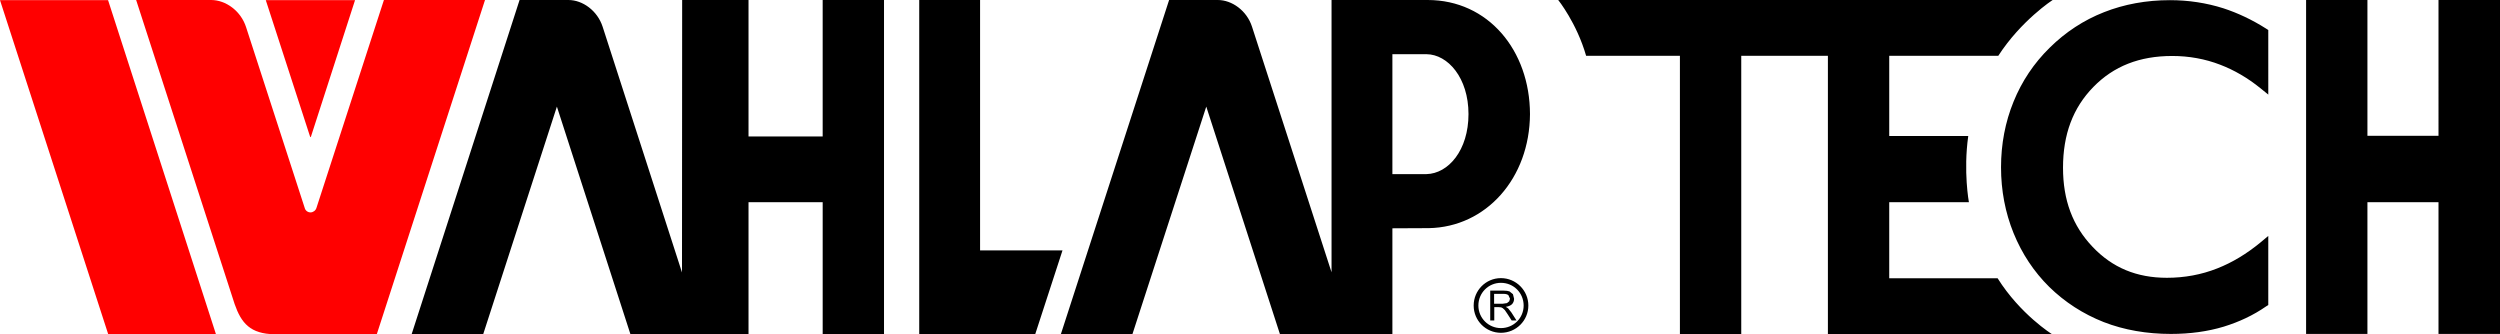 <?xml version="1.0" encoding="UTF-8" standalone="no"?>
<!-- Created by ERK -->

<svg
   width="407.644mm"
   height="54.504mm"
   viewBox="0 0 407.644 54.504"
   version="1.1"
   id="svg1"
   inkscape:version="1.4 (86a8ad7, 2024-10-11)"
   sodipodi:docname="wahlap.svg"
   xmlns:inkscape="http://www.inkscape.org/namespaces/inkscape"
   xmlns:sodipodi="http://sodipodi.sourceforge.net/DTD/sodipodi-0.dtd"
   xmlns="http://www.w3.org/2000/svg"
   xmlns:svg="http://www.w3.org/2000/svg">
  <sodipodi:namedview
     id="namedview1"
     pagecolor="#ffffff"
     bordercolor="#000000"
     borderopacity="0.25"
     inkscape:showpageshadow="2"
     inkscape:pageopacity="0.0"
     inkscape:pagecheckerboard="true"
     inkscape:deskcolor="#d1d1d1"
     inkscape:document-units="mm"
     inkscape:zoom="1.1647372"
     inkscape:cx="821.6446"
     inkscape:cy="109.46676"
     inkscape:window-width="3840"
     inkscape:window-height="2066"
     inkscape:window-x="-11"
     inkscape:window-y="-11"
     inkscape:window-maximized="1"
     inkscape:current-layer="svg1" />
  <defs
     id="defs1" />
  <path
     id="Path 3"
     fill-rule="evenodd"
     class="s0"
     d="m 50.641,34.634 c 0.397,0 0.82,-0.291 0.953,-0.714 L 62.6,0 H 79.084 L 61.436,54.504 H 44.794 C 40.799,54.451 39.344,52.679 38.259,49.583 L 22.199,0 h 12.224 c 2.381,0 4.868,1.773 5.715,4.471 l 9.551,29.448 c 0.106,0.423 0.503,0.714 0.926,0.714 z M 0,0.026 H 17.621 L 35.216,54.504 H 17.648 Z m 50.615,22.331 -0.053,-0.079 C 48.154,14.87 45.746,7.435 43.339,0.026 H 57.891 l -7.197,22.278 -0.053,0.053 z"
     style="fill:#ff0000;stroke-width:0.265"
     inkscape:label="W" />
  <path
     id="Path 2"
     fill-rule="evenodd"
     class="s1"
     d="m 369.861,15.425 -1.27,-1.032 C 366.501,12.7 364.305,11.43 362.029,10.557 c -2.461,-0.953 -5.106,-1.429 -7.832,-1.429 -5.345,0 -9.551,1.667 -12.859,5.054 -3.334,3.413 -4.948,7.726 -4.948,13.176 0,5.265 1.561,9.472 4.815,12.885 3.228,3.413 7.197,5.054 12.118,5.054 2.857,0 5.636,-0.503 8.229,-1.535 2.434,-0.953 4.789,-2.381 7.011,-4.207 l 1.296,-1.085 v 11.271 l -0.344,0.212 c -2.09,1.455 -4.419,2.54 -6.906,3.307 -2.619,0.794 -5.53,1.191 -8.625,1.191 -3.916,0 -7.62,-0.635 -10.954,-1.931 -3.36,-1.323 -6.35,-3.254 -8.89,-5.741 -2.487,-2.461 -4.445,-5.397 -5.821,-8.784 -1.349,-3.334 -2.037,-6.932 -2.037,-10.716 0,-3.784 0.688,-7.382 2.037,-10.689 1.349,-3.334 3.334,-6.297 5.9,-8.811 2.566,-2.54 5.556,-4.498 8.864,-5.794 3.281,-1.296 6.906,-1.958 10.742,-1.958 3.016,0 5.953,0.45 8.705,1.323 2.355,0.767 4.71,1.879 6.959,3.307 l 0.37,0.238 z M 397.616,0 h 10.028 V 54.451 H 397.616 V 32.967 H 386.027 V 54.451 H 376.026 V 0 h 10.001 v 22.146 h 11.589 z M 258.63,9.102 C 257.096,3.757 254.079,0 254.079,0 h 80.619 c 0,0 -5.133,3.334 -8.864,9.102 h -17.78 v 13.07 h 12.885 c -0.82,5.821 0.106,10.795 0.106,10.795 h -12.991 v 12.409 h 17.674 c 3.704,5.9 8.89,9.128 8.89,9.128 H 298.053 V 9.102 h -14.129 v 45.403 H 273.923 V 9.102 Z m -13.891,45.164 c -2.461,0 -4.445,-1.984 -4.445,-4.445 0,-2.461 1.984,-4.471 4.445,-4.471 2.461,0 4.471,2.011 4.471,4.471 0,2.461 -2.011,4.445 -4.471,4.445 z m 3.704,-4.445 c 0,-2.064 -1.64,-3.704 -3.704,-3.704 -2.037,0 -3.678,1.64 -3.678,3.704 0,2.037 1.64,3.678 3.678,3.678 2.064,0 3.704,-1.64 3.704,-3.678 z m -3.704,0.291 -0.344,-0.026 h -0.741 v 2.17 h -0.661 v -4.868 h 2.17 q 0.635,0 0.979,0.132 l 0.556,0.45 0.185,0.741 q 0,0.503 -0.318,0.873 -0.344,0.344 -1.032,0.45 l 0.37,0.238 0.529,0.661 0.847,1.323 h -0.794 l -0.661,-1.032 -0.45,-0.661 -0.344,-0.318 -0.265,-0.132 z m 0.265,-0.582 0.714,-0.106 0.37,-0.291 0.132,-0.423 -0.265,-0.582 c -0.159,-0.132 -0.423,-0.212 -0.794,-0.212 h -1.535 V 49.53 Z M 111.231,0 h 10.821 v 22.251 h 12.091 V 0 H 144.145 V 54.478 H 134.144 V 32.967 H 122.052 V 54.478 H 102.791 L 90.805,17.383 78.793,54.478 H 67.125 L 84.72,0 h 7.964 c 2.328,0 4.736,1.746 5.583,4.366 l 12.938,40.058 z m 38.656,0 h 9.922 v 40.825 h 13.441 l -4.445,13.652 h -18.918 z m 77.153,37.227 V 54.478 H 208.703 L 196.691,17.383 184.653,54.478 H 172.985 L 190.632,0 h 7.938 c 2.302,0 4.736,1.72 5.583,4.366 l 12.965,40.031 V 0 h 15.663 c 9.869,0 16.669,8.202 16.695,18.6 -0.053,10.451 -7.144,18.441 -16.51,18.6 h -0.185 z m 0,-8.837 h 5.556 c 3.572,-0.079 6.853,-3.889 6.853,-9.79 0,-5.9 -3.36,-9.737 -6.853,-9.763 h -5.556 z"
     inkscape:label="ahlap tech"
     style="fill:#000000;stroke-width:0.265" />
</svg>

